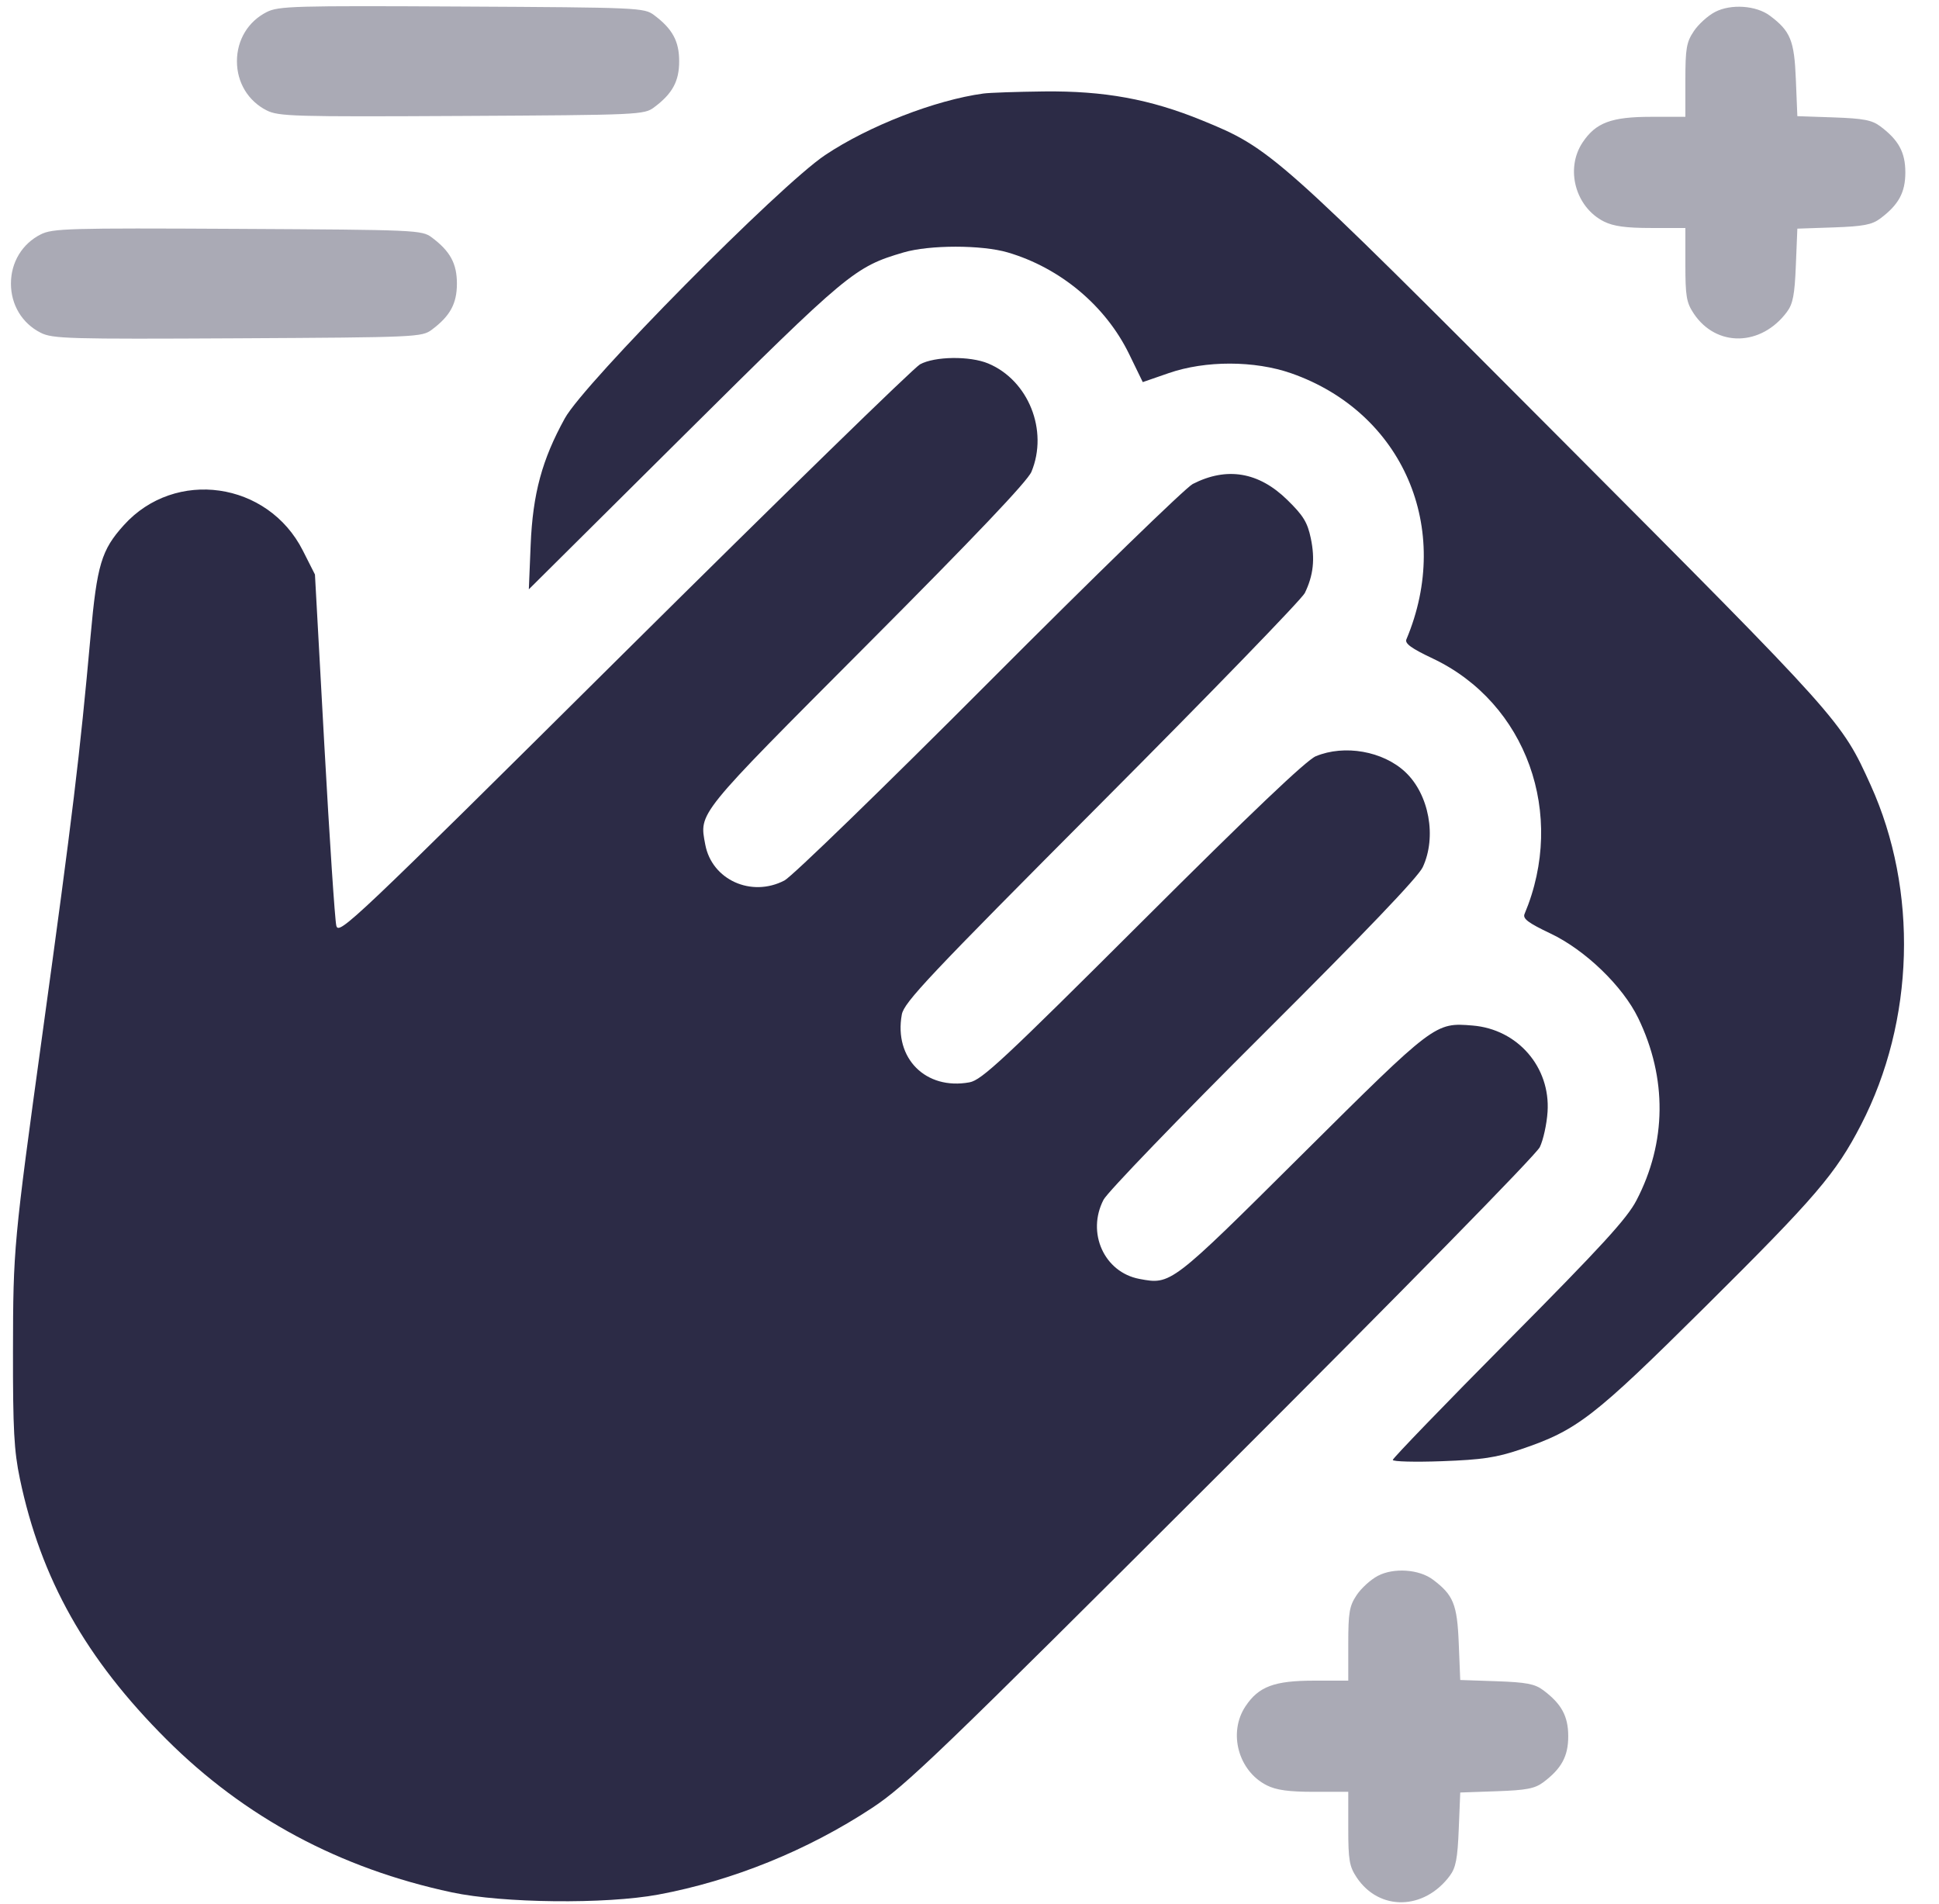 <svg width="56" height="55" viewBox="0 0 56 55" fill="none" xmlns="http://www.w3.org/2000/svg">
<path opacity="0.4" fill-rule="evenodd" clip-rule="evenodd" d="M7.701 0.349C7.166 0.62 6.843 1.155 6.843 1.769C6.843 2.383 7.166 2.917 7.701 3.188C8.044 3.362 8.487 3.375 13.335 3.349C18.459 3.321 18.604 3.315 18.891 3.1C19.422 2.704 19.615 2.347 19.615 1.769C19.615 1.19 19.422 0.834 18.891 0.437C18.604 0.223 18.459 0.216 13.335 0.189C8.487 0.163 8.044 0.175 7.701 0.349ZM49.533 0.345C49.328 0.451 49.051 0.701 48.918 0.902C48.706 1.218 48.675 1.402 48.675 2.32V3.374L47.685 3.374C46.538 3.374 46.089 3.542 45.708 4.112C45.199 4.875 45.497 5.982 46.323 6.398C46.597 6.535 46.957 6.585 47.685 6.585L48.675 6.585V7.64C48.675 8.558 48.706 8.741 48.918 9.058C49.569 10.033 50.861 10.01 51.607 9.011C51.782 8.776 51.832 8.514 51.866 7.662L51.909 6.604L52.959 6.568C53.816 6.538 54.064 6.491 54.304 6.311C54.835 5.914 55.028 5.558 55.028 4.98C55.028 4.401 54.835 4.045 54.304 3.648C54.064 3.468 53.816 3.421 52.959 3.391L51.909 3.355L51.866 2.297C51.821 1.167 51.711 0.898 51.114 0.452C50.719 0.157 49.991 0.107 49.533 0.345ZM1.174 6.771C0.639 7.042 0.316 7.577 0.316 8.191C0.316 8.805 0.639 9.339 1.174 9.61C1.518 9.784 1.963 9.797 6.862 9.771C12.04 9.743 12.184 9.737 12.472 9.522C13.002 9.126 13.196 8.769 13.196 8.191C13.196 7.612 13.002 7.256 12.472 6.859C12.184 6.644 12.04 6.638 6.862 6.61C1.963 6.584 1.518 6.597 1.174 6.771ZM39.797 45.512C39.592 45.618 39.315 45.869 39.182 46.069C38.971 46.385 38.939 46.569 38.939 47.487V48.541L37.949 48.541C36.802 48.542 36.353 48.709 35.972 49.28C35.463 50.042 35.761 51.15 36.587 51.565C36.862 51.703 37.221 51.752 37.949 51.752L38.939 51.752V52.807C38.939 53.725 38.971 53.908 39.182 54.225C39.833 55.2 41.125 55.177 41.871 54.178C42.046 53.944 42.096 53.681 42.13 52.829L42.173 51.772L43.223 51.735C44.08 51.706 44.328 51.658 44.569 51.478C45.099 51.082 45.292 50.725 45.292 50.147C45.292 49.568 45.099 49.212 44.569 48.816C44.328 48.635 44.08 48.588 43.223 48.558L42.173 48.522L42.13 47.464C42.085 46.334 41.975 46.065 41.379 45.62C40.983 45.324 40.255 45.274 39.797 45.512Z" fill="#2C2B46"/>
<path fill-rule="evenodd" clip-rule="evenodd" d="M28.403 2.701C27.015 2.889 25.087 3.638 23.829 4.48C22.513 5.361 16.877 11.06 16.314 12.08C15.654 13.275 15.387 14.261 15.326 15.737L15.273 17.021L19.751 12.573C24.496 7.862 24.682 7.707 26.095 7.291C26.85 7.07 28.351 7.07 29.105 7.291C30.625 7.738 31.933 8.834 32.611 10.228L33.004 11.036L33.752 10.777C34.816 10.408 36.232 10.411 37.294 10.782C40.515 11.911 41.966 15.264 40.618 18.466C40.567 18.586 40.76 18.726 41.377 19.018C44.085 20.299 45.242 23.52 44.03 26.398C43.973 26.534 44.136 26.656 44.782 26.963C45.783 27.438 46.866 28.483 47.312 29.403C48.153 31.138 48.135 32.997 47.261 34.672C46.989 35.194 46.255 35.996 43.573 38.7C41.732 40.557 40.225 42.117 40.225 42.166C40.225 42.215 40.863 42.231 41.642 42.203C42.81 42.16 43.211 42.1 43.916 41.862C45.551 41.309 46.013 40.952 49.247 37.743C52.444 34.57 53.019 33.898 53.748 32.487C55.298 29.487 55.404 25.716 54.025 22.673C53.182 20.813 53.174 20.805 45.103 12.706C36.821 4.394 36.701 4.288 34.71 3.474C33.214 2.863 31.894 2.622 30.151 2.641C29.366 2.65 28.579 2.677 28.403 2.701ZM26.571 10.523C26.388 10.624 22.536 14.38 18.012 18.869C10.162 26.661 9.783 27.019 9.713 26.736C9.672 26.573 9.517 24.224 9.367 21.516L9.096 16.593L8.746 15.901C7.737 13.907 5.059 13.526 3.579 15.165C2.929 15.884 2.802 16.307 2.616 18.368C2.305 21.816 2.099 23.524 1.225 29.865C0.396 35.879 0.379 36.067 0.375 39.016C0.372 41.289 0.406 41.906 0.574 42.709C1.18 45.601 2.48 47.913 4.805 50.235C7.064 52.491 9.815 53.966 13.05 54.656C14.521 54.97 17.494 55.002 19.012 54.72C21.156 54.322 23.324 53.443 25.185 52.218C26.161 51.575 27.112 50.66 35.276 42.509C40.521 37.271 44.365 33.352 44.471 33.132C44.571 32.925 44.672 32.466 44.695 32.112C44.779 30.82 43.832 29.728 42.532 29.62C41.446 29.53 41.438 29.535 37.603 33.347C33.809 37.119 33.821 37.109 32.907 36.938C31.891 36.747 31.375 35.606 31.872 34.65C31.986 34.432 34.061 32.278 36.484 29.865C39.411 26.948 40.956 25.333 41.089 25.048C41.499 24.174 41.274 22.943 40.586 22.298C39.942 21.694 38.83 21.498 38.001 21.842C37.731 21.954 36.133 23.474 33.003 26.597C28.981 30.609 28.352 31.195 28.001 31.26C26.738 31.492 25.814 30.568 26.045 29.303C26.109 28.95 26.808 28.209 31.823 23.175C34.961 20.026 37.598 17.305 37.684 17.128C37.932 16.62 37.983 16.147 37.857 15.546C37.761 15.087 37.641 14.89 37.178 14.438C36.353 13.63 35.432 13.475 34.447 13.979C34.242 14.084 31.593 16.657 28.563 19.697C25.533 22.736 22.875 25.316 22.656 25.43C21.701 25.928 20.56 25.412 20.369 24.395C20.194 23.46 20.093 23.586 25.036 18.627C28.158 15.495 29.677 13.897 29.789 13.626C30.283 12.435 29.704 10.984 28.54 10.498C28.011 10.277 26.997 10.29 26.571 10.523Z" fill="#2C2B46"/>
</svg>
